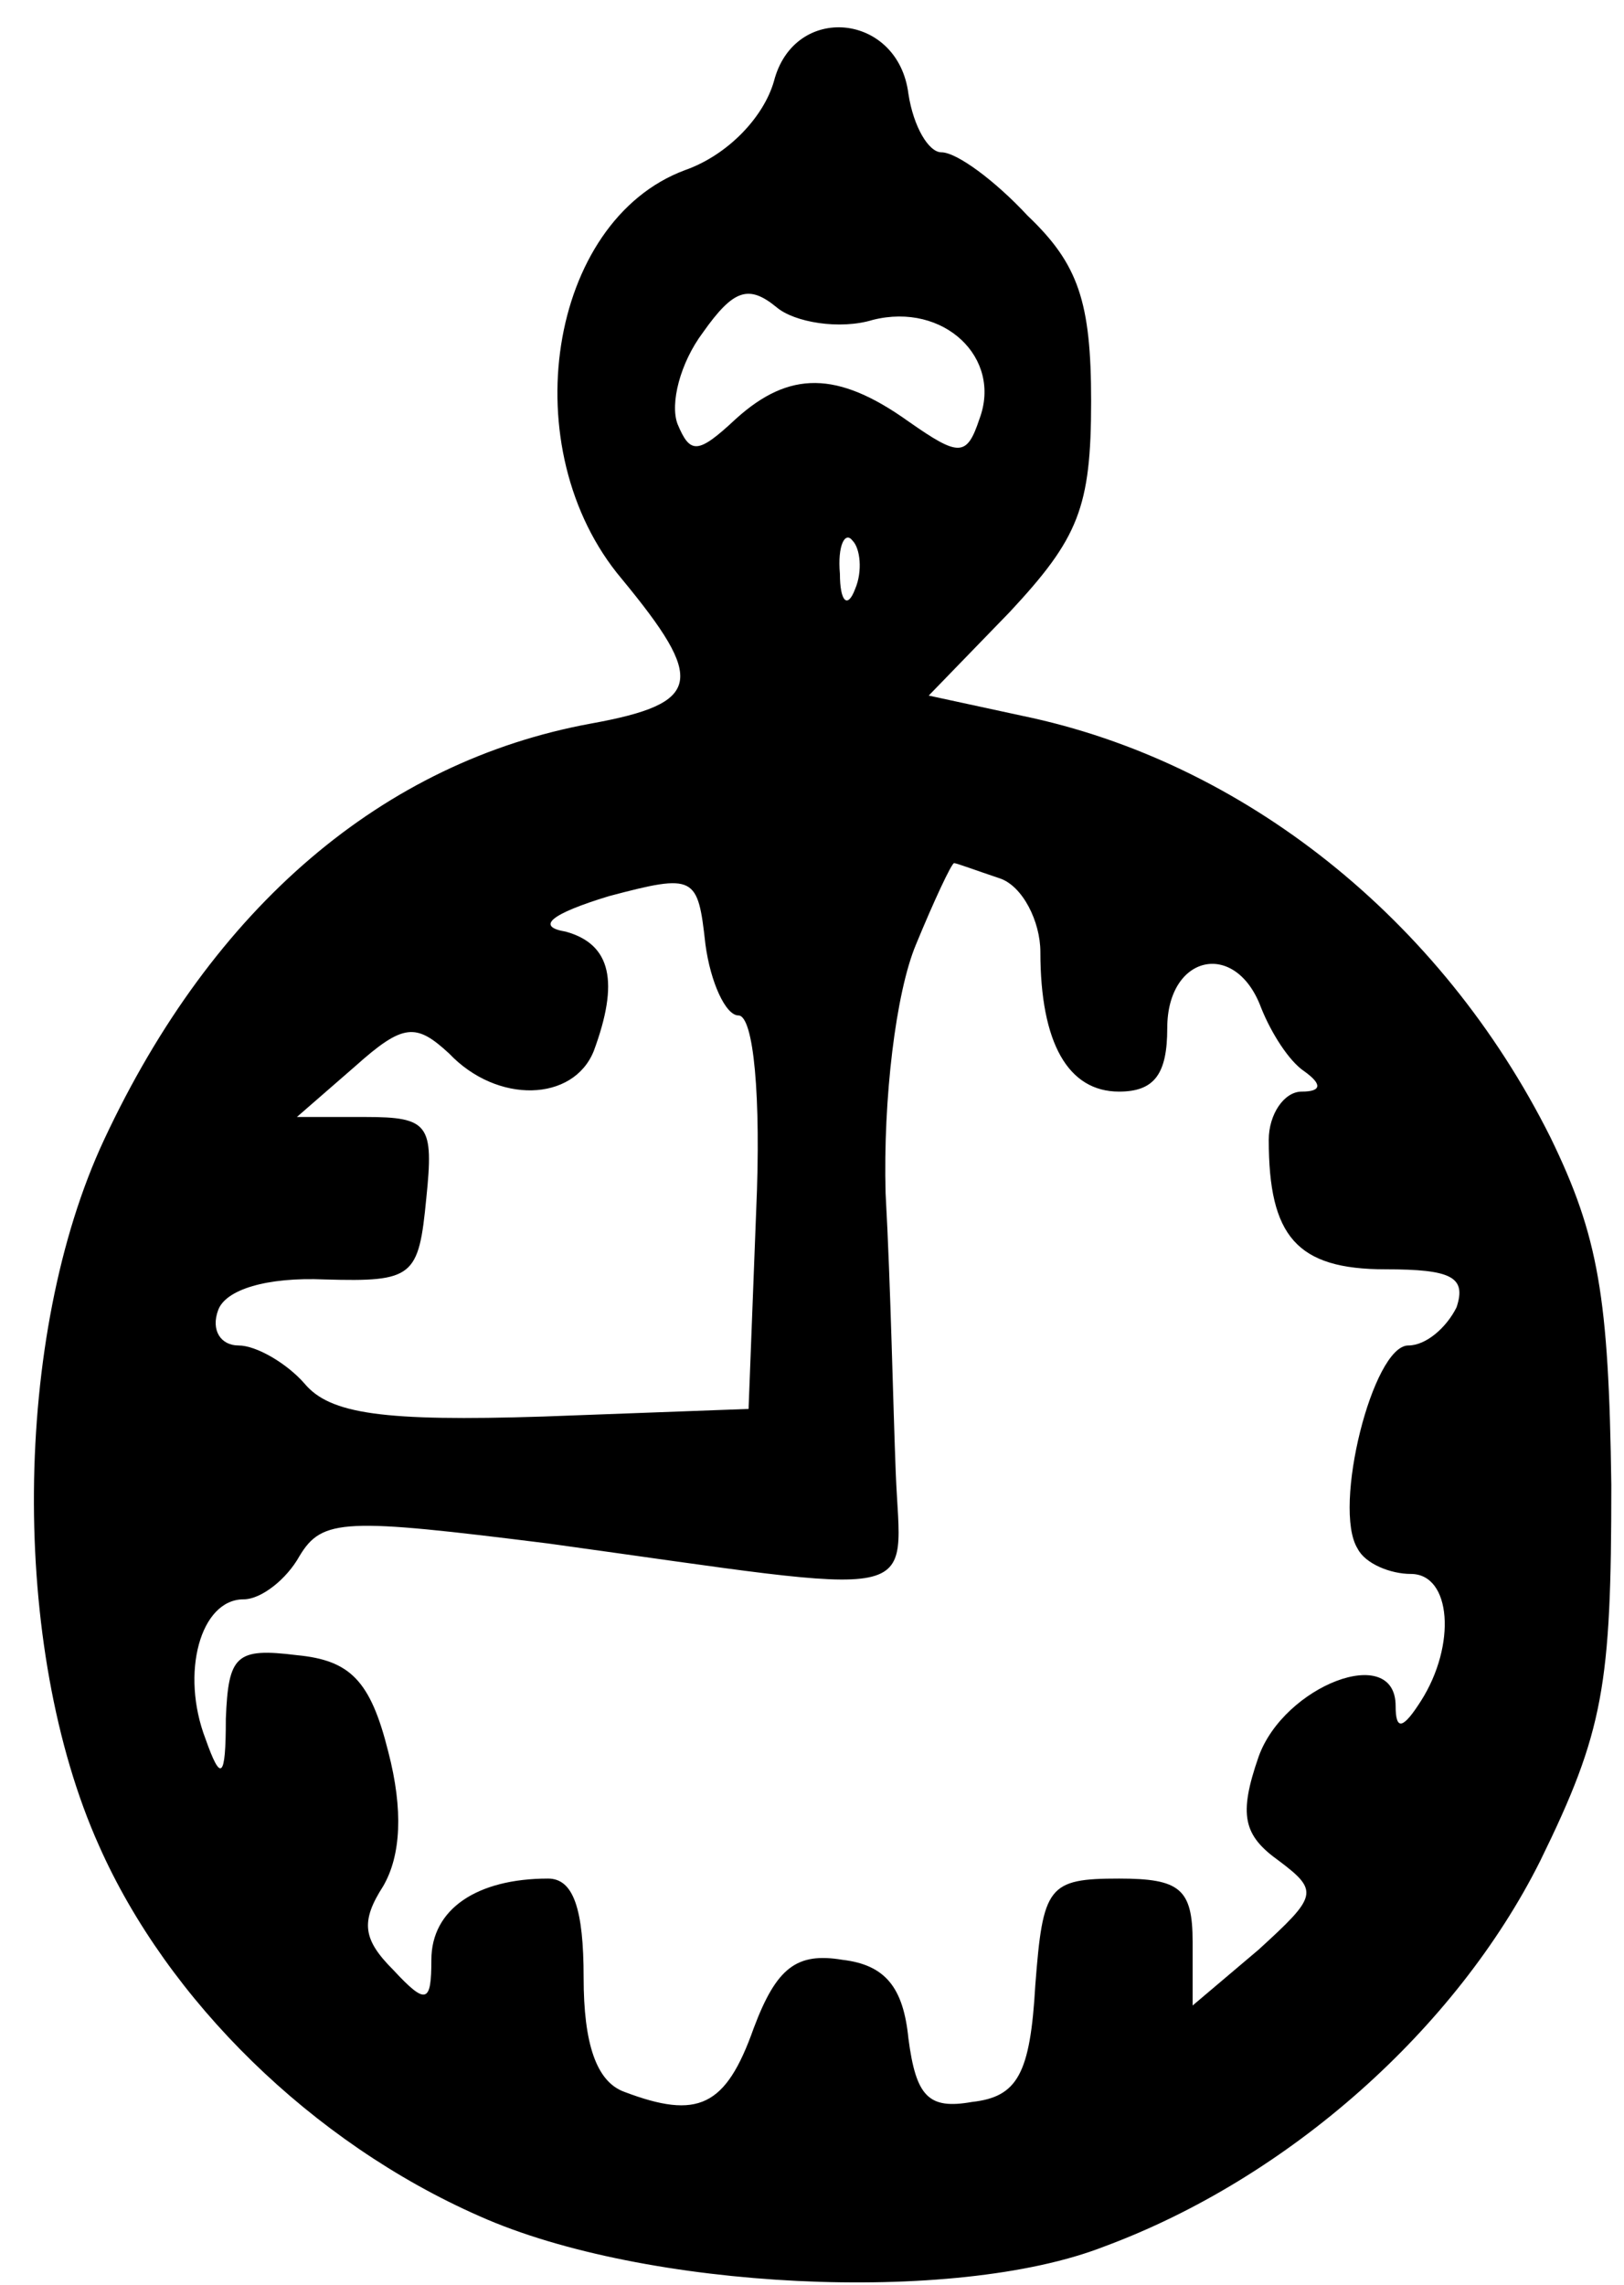 <?xml version="1.0" standalone="no"?>
<!DOCTYPE svg PUBLIC "-//W3C//DTD SVG 20010904//EN"
 "http://www.w3.org/TR/2001/REC-SVG-20010904/DTD/svg10.dtd">
<svg version="1.0" xmlns="http://www.w3.org/2000/svg"
 width="64pt" height="90pt" viewBox="0 0 64 90"
 preserveAspectRatio="xMidYMid meet">
<g transform="translate(0,90) scale(0.1,-0.1)"
fill="#000000" stroke="none">
<path d="M305 868 c-4 -14 -18 -29 -35 -35 -54 -20 -68 -110 -25 -161 33 -40
32 -49 -12 -57 -82 -15 -149 -72 -192 -164 -36 -77 -37 -200 -2 -278 27 -61
84 -117 150 -146 65 -29 187 -35 246 -12 73 27 139 86 172 152 25 51 28 69 28
148 -1 74 -5 98 -24 137 -43 86 -121 148 -208 166 l-37 8 32 33 c27 29 32 41
32 83 0 39 -5 54 -25 73 -13 14 -28 25 -34 25 -5 0 -11 10 -13 23 -4 32 -45
36 -53 5z m39 -94 c28 7 51 -15 42 -39 -5 -15 -8 -15 -28 -1 -28 20 -47 20
-68 1 -15 -14 -18 -14 -23 -2 -3 8 1 24 10 36 12 17 18 19 29 10 7 -6 25 -9
38 -5z m-7 -106 c-3 -8 -6 -5 -6 6 -1 11 2 17 5 13 3 -3 4 -12 1 -19z m-46
-168 c6 0 9 -32 7 -77 l-3 -78 -81 -3 c-63 -2 -84 1 -94 13 -7 8 -19 15 -26
15 -7 0 -11 6 -8 14 3 8 19 13 42 12 35 -1 37 1 40 32 3 29 1 32 -24 32 l-27
0 23 20 c19 17 24 17 37 5 19 -20 49 -19 57 1 10 27 7 42 -11 47 -12 2 -6 7
17 14 34 9 35 8 38 -19 2 -15 8 -28 13 -28z m103 54 c9 -3 16 -17 16 -29 0
-36 11 -55 31 -55 14 0 19 7 19 25 0 29 27 35 37 8 4 -10 11 -21 17 -25 7 -5
7 -8 -1 -8 -7 0 -13 -9 -13 -19 0 -38 11 -51 46 -51 26 0 32 -3 28 -15 -4 -8
-12 -15 -19 -15 -14 0 -30 -64 -20 -80 3 -6 13 -10 21 -10 16 0 18 -28 4 -50
-7 -11 -10 -12 -10 -2 0 25 -44 8 -54 -20 -8 -23 -6 -31 8 -41 16 -12 15 -14
-8 -35 l-26 -22 0 25 c0 21 -5 25 -29 25 -28 0 -30 -3 -33 -42 -2 -35 -7 -44
-25 -46 -17 -3 -22 2 -25 25 -2 20 -9 29 -26 31 -18 3 -26 -3 -35 -27 -11 -31
-22 -36 -51 -25 -11 4 -16 19 -16 45 0 27 -4 39 -14 39 -28 0 -46 -12 -46 -32
0 -17 -2 -18 -15 -4 -12 12 -13 19 -4 33 7 12 8 30 2 53 -7 28 -15 36 -36 38
-24 3 -27 0 -28 -25 0 -24 -2 -25 -8 -8 -10 26 -2 55 15 55 7 0 17 8 22 17 9
15 18 15 98 5 152 -21 139 -24 137 28 -1 25 -2 74 -4 110 -1 37 4 79 12 98 7
17 14 32 15 32 1 0 9 -3 18 -6z"/>
</g>
</svg>
